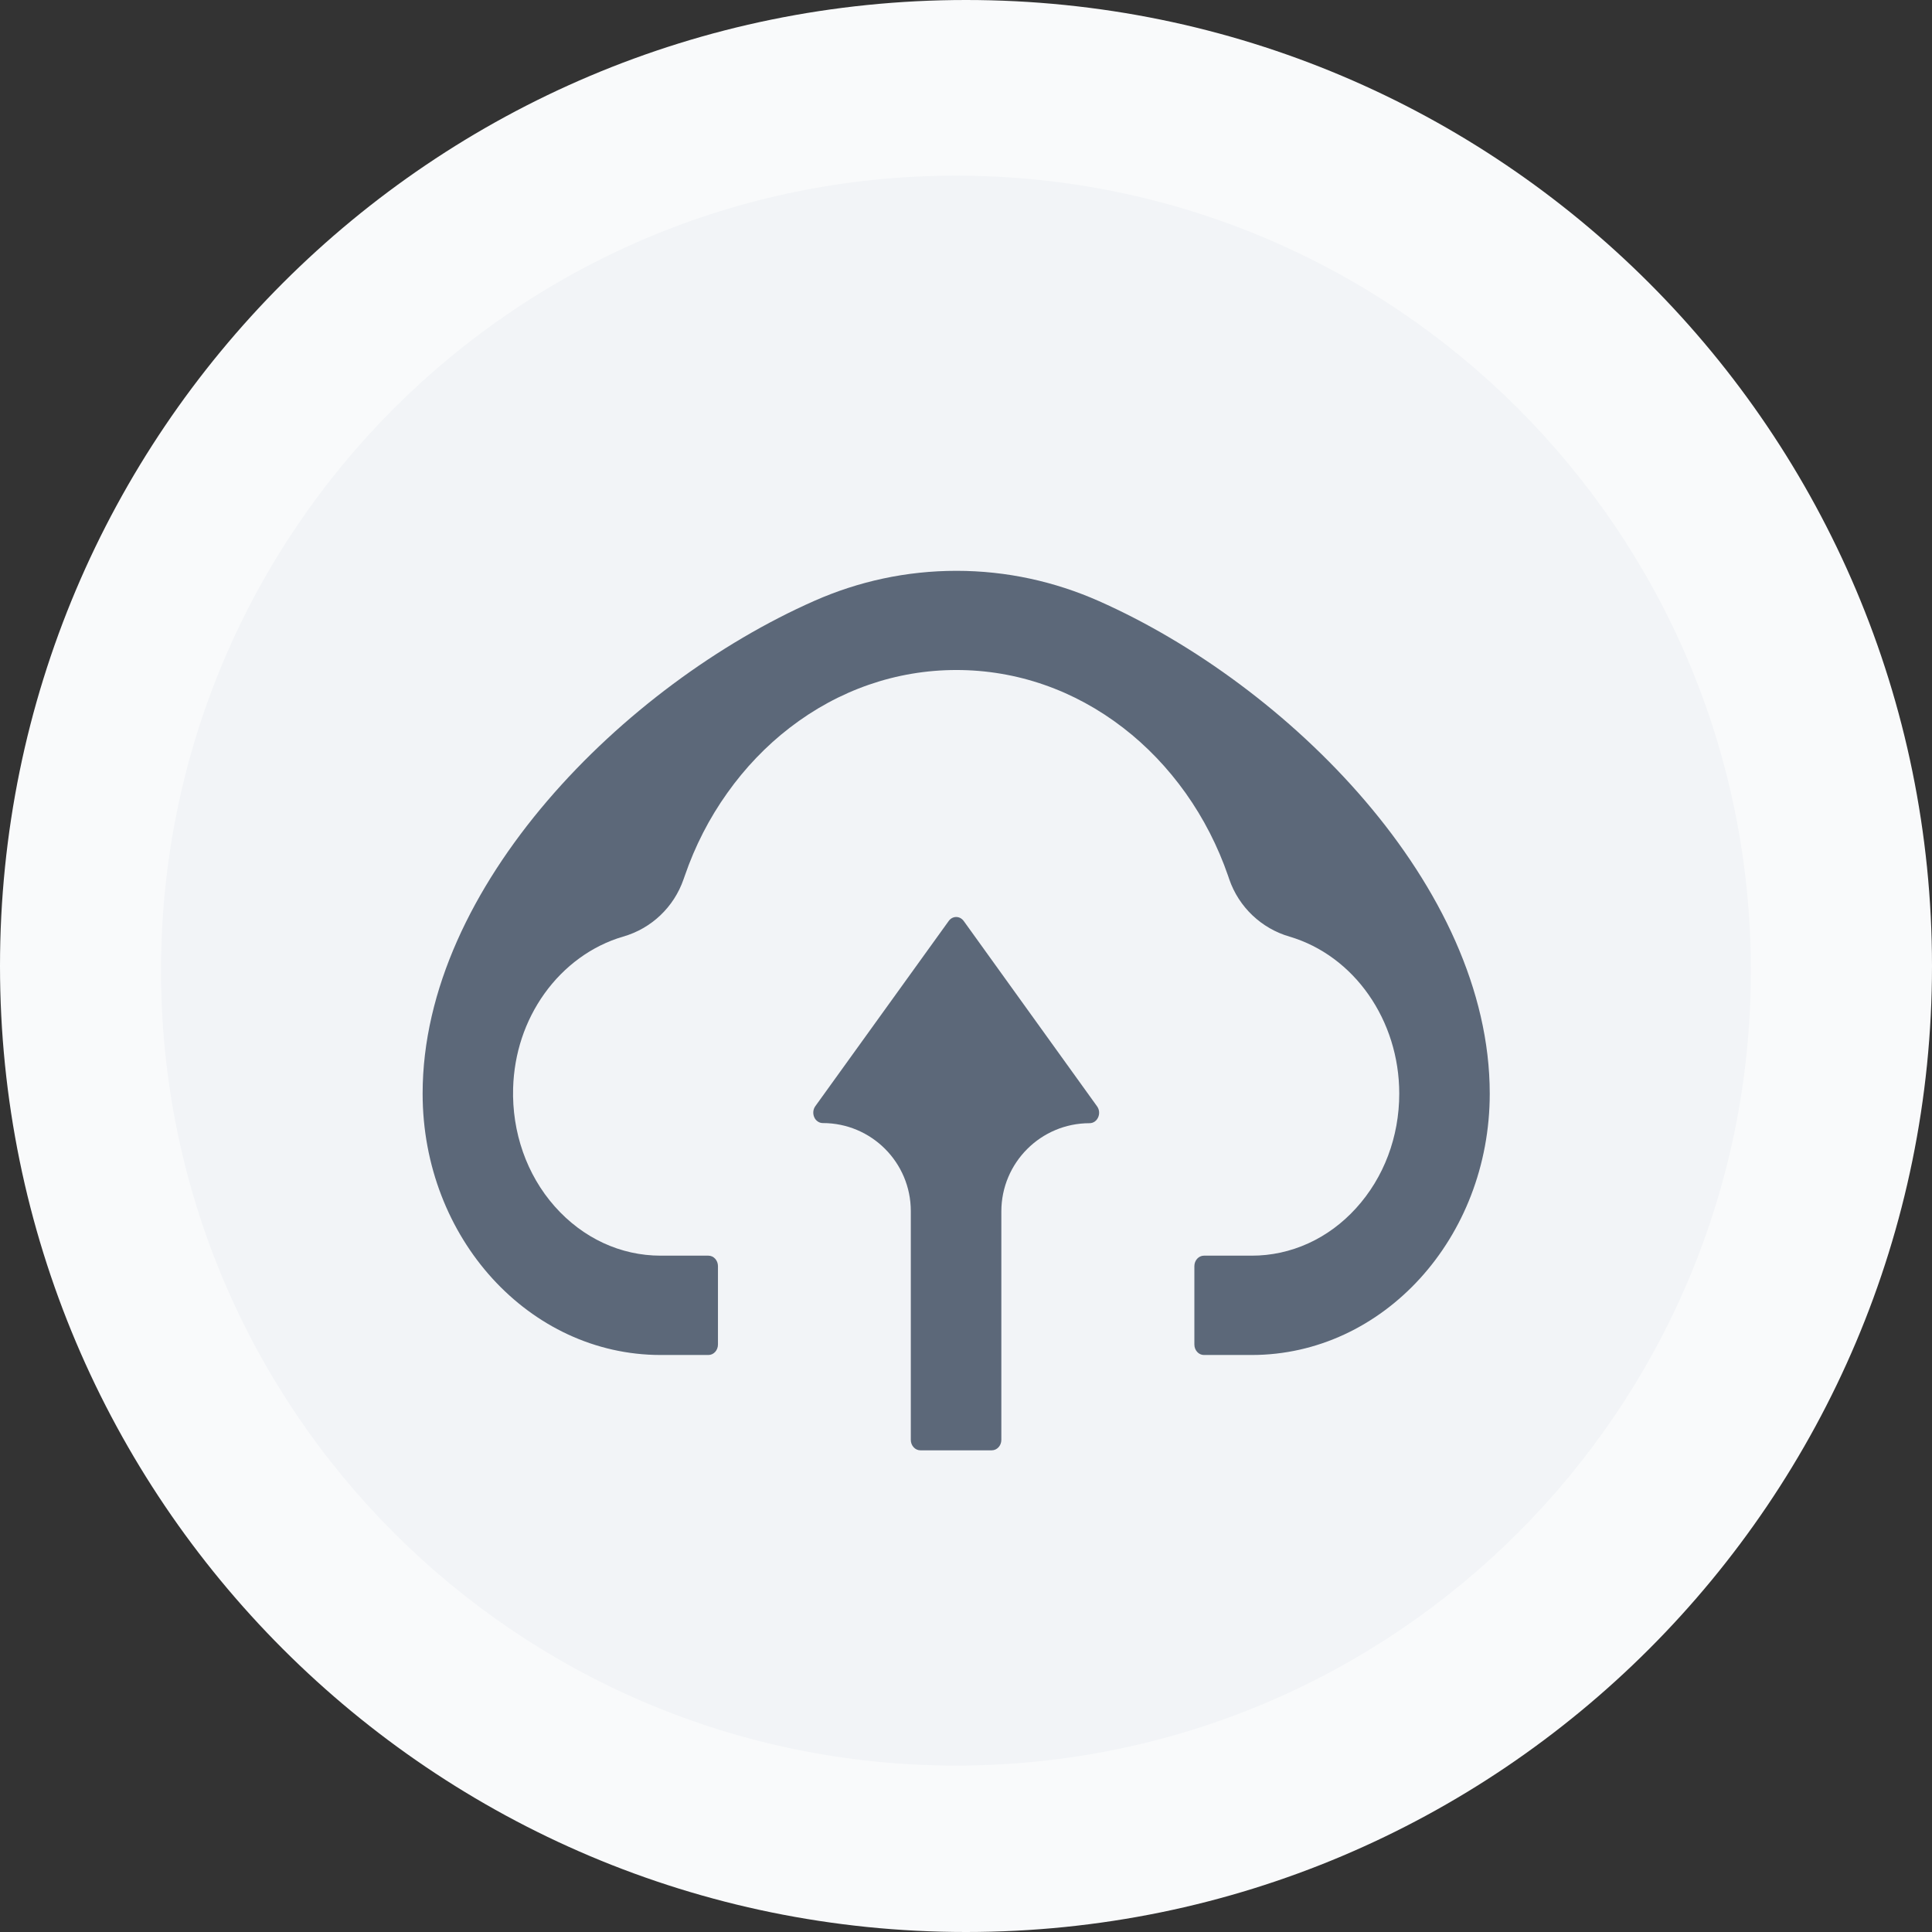<svg width="44" height="44" viewBox="0 0 44 44" fill="none" xmlns="http://www.w3.org/2000/svg">
<rect x="0" y="0" width="44" height="44" fill="#333333" stroke="none"/>
<path d="M44 22C44 34.15 34.15 44 22 44C9.85 44 0 34.15 0 22C0 9.85 9.85 0 22 0C34.15 0 44 9.85 44 22Z" fill="#F9FAFB"/>
<path d="M39.875 22.105C39.875 32.104 31.769 40.21 21.771 40.21C11.772 40.21 3.667 32.104 3.667 22.105C3.667 12.106 11.772 4 21.771 4C31.769 4 39.875 12.106 39.875 22.105Z" fill="#F2F4F7"/>
<path d="M21.948 20.975C21.927 20.947 21.901 20.924 21.872 20.908C21.842 20.892 21.809 20.884 21.777 20.884C21.744 20.884 21.711 20.892 21.681 20.908C21.652 20.924 21.626 20.947 21.606 20.975L18.568 25.193C18.543 25.228 18.527 25.27 18.523 25.315C18.519 25.359 18.526 25.404 18.544 25.444C18.561 25.484 18.589 25.518 18.624 25.541C18.658 25.565 18.698 25.577 18.739 25.577C19.846 25.577 20.743 26.475 20.743 27.582V32.792C20.743 32.923 20.841 33.03 20.96 33.03H22.588C22.707 33.03 22.805 32.923 22.805 32.792V27.59C22.805 26.48 23.704 25.58 24.814 25.58C24.996 25.58 25.097 25.351 24.985 25.196L21.948 20.975Z" fill="#5C6879"/>
<path d="M33.928 24.906C33.928 20.185 29.341 15.602 25.026 13.689C24.023 13.245 22.928 13 21.782 13C20.639 13 19.548 13.242 18.549 13.683C14.225 15.591 9.625 20.18 9.625 24.906C9.625 28.195 12.052 30.859 15.047 30.859H16.134C16.254 30.859 16.351 30.752 16.351 30.621V28.835C16.351 28.704 16.254 28.597 16.134 28.597H15.047C14.133 28.597 13.273 28.198 12.633 27.475C11.995 26.755 11.656 25.784 11.686 24.778C11.71 23.992 11.954 23.254 12.397 22.632C12.85 21.998 13.484 21.537 14.19 21.331C14.834 21.147 15.348 20.66 15.567 20.026L15.595 19.947C15.828 19.269 16.153 18.635 16.563 18.06C16.967 17.491 17.446 16.99 17.984 16.575C19.099 15.715 20.412 15.259 21.782 15.259C23.152 15.259 24.464 15.715 25.579 16.575C26.119 16.991 26.596 17.492 27.001 18.06C27.41 18.635 27.736 19.272 27.969 19.947L27.995 20.024C28.213 20.657 28.726 21.145 29.369 21.331C30.839 21.766 31.867 23.233 31.867 24.906C31.867 25.891 31.517 26.82 30.882 27.517C30.571 27.86 30.201 28.133 29.793 28.318C29.385 28.503 28.948 28.598 28.506 28.597H27.418C27.299 28.597 27.201 28.704 27.201 28.835V30.621C27.201 30.752 27.299 30.859 27.418 30.859H28.506C31.501 30.859 33.928 28.195 33.928 24.906Z" fill="#5C6879"/>
</svg>

